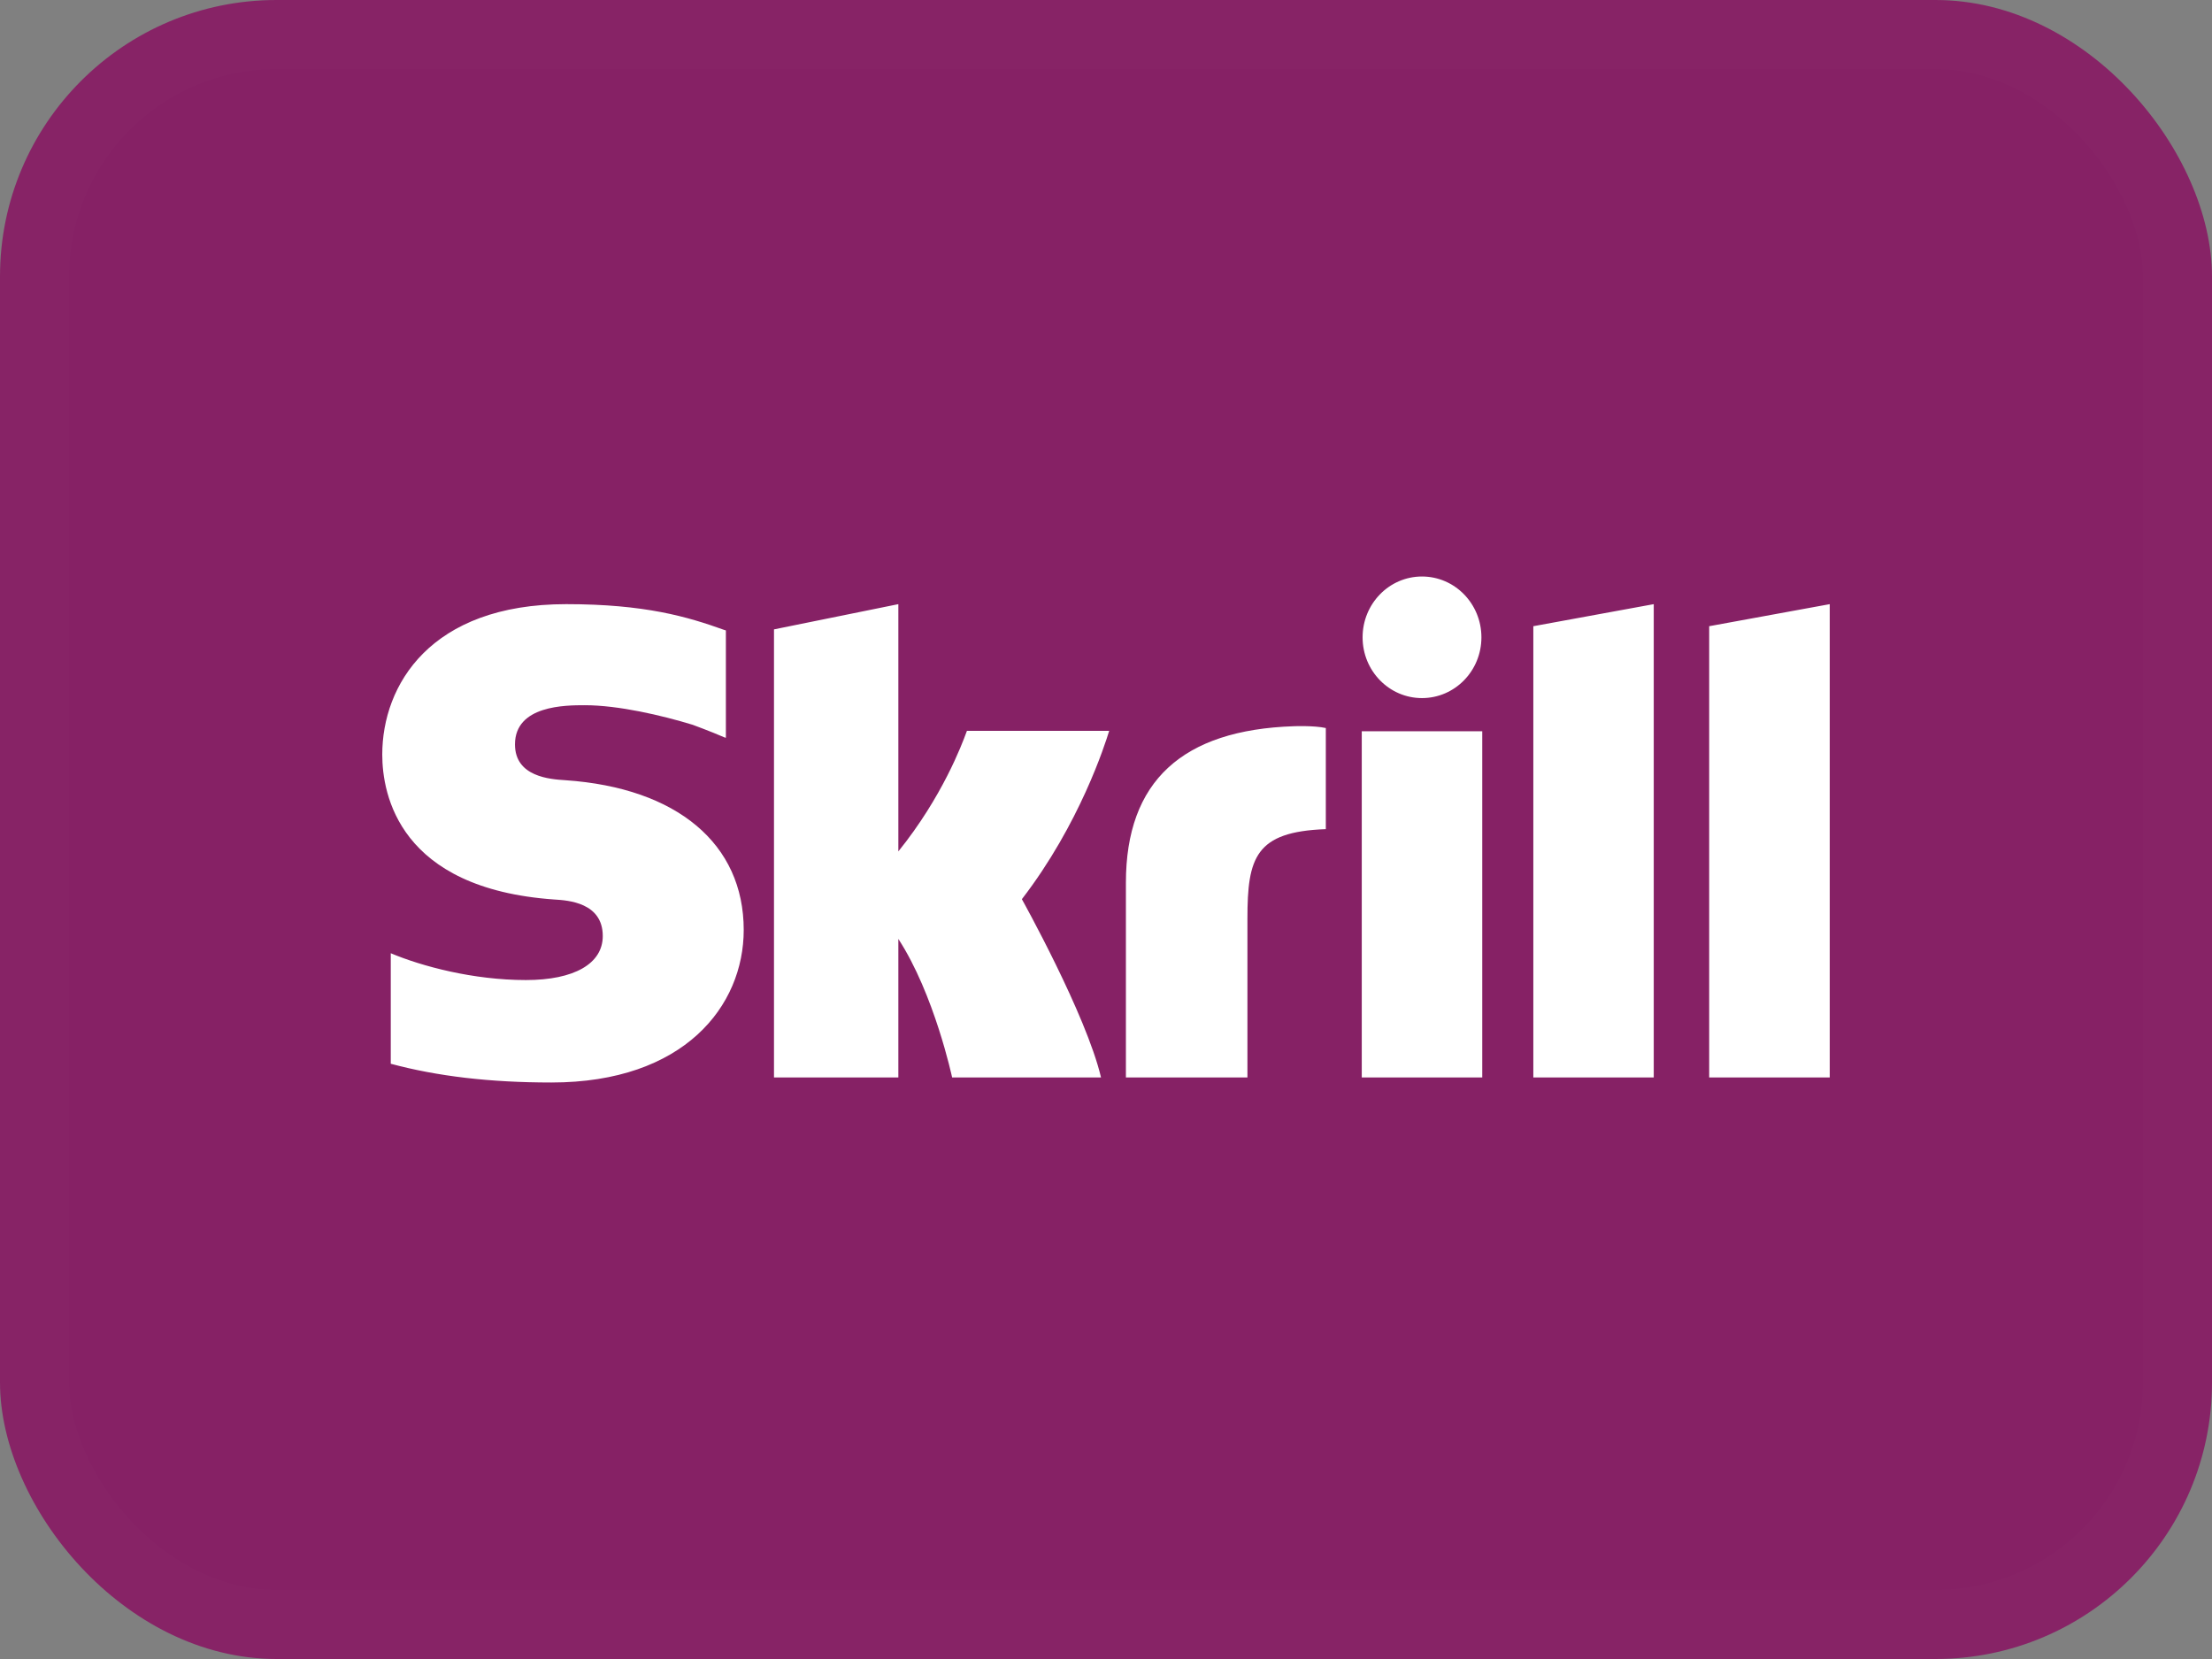 <svg width="32" height="24" viewBox="0 0 32 24" fill="none" xmlns="http://www.w3.org/2000/svg">
<rect x="0" y="0" width="32" height="24" fill="#808080" stroke="none"/>
<rect width="32" height="24" rx="4" fill="#862165"/>
<rect x="0.5" y="0.5" width="31" height="23" rx="3.5" stroke="white" stroke-opacity="0.01"/>
<path fill-rule="evenodd" clip-rule="evenodd" d="M19.712 9.22C19.712 8.734 20.097 8.34 20.571 8.34C21.046 8.34 21.431 8.734 21.431 9.22C21.431 9.706 21.046 10.099 20.571 10.099C20.097 10.099 19.712 9.706 19.712 9.22ZM22.182 9.059L23.924 8.74V15.587H22.182V9.059ZM24.726 9.059V15.587H26.47V8.74L24.726 9.059ZM19.7 10.579V15.587H21.443V10.579H19.7ZM16.288 12.77C16.288 11.299 17.107 10.559 18.717 10.506C18.717 10.506 19.008 10.494 19.18 10.532V11.995C18.159 12.031 18.046 12.409 18.046 13.289V15.587H16.288V12.77ZM13.988 10.573L13.979 10.597C13.917 10.765 13.633 11.528 12.996 12.317V8.74L11.197 9.105V15.587H12.996V13.583C13.517 14.383 13.774 15.587 13.774 15.587H15.928C15.715 14.68 14.783 13.008 14.783 13.008C15.62 11.922 15.987 10.765 16.046 10.573H13.988ZM7.45 10.769C7.45 11.239 7.96 11.273 8.18 11.287C9.796 11.398 10.759 12.208 10.759 13.453C10.759 14.552 9.898 15.66 7.977 15.66C7.087 15.66 6.327 15.57 5.653 15.389V13.79C6.103 13.979 6.845 14.178 7.608 14.178C8.305 14.178 8.72 13.942 8.72 13.541C8.72 13.057 8.217 13.025 8.024 13.013L8.022 13.013C5.773 12.856 5.53 11.494 5.53 10.916C5.53 9.911 6.226 8.74 8.191 8.74C9.331 8.74 9.946 8.922 10.475 9.112L10.501 9.12V10.673L10.482 10.668C10.269 10.576 10.02 10.485 10.02 10.485C9.571 10.348 8.944 10.202 8.46 10.202C8.184 10.202 7.45 10.202 7.45 10.769Z" fill="white"/>
</svg>
